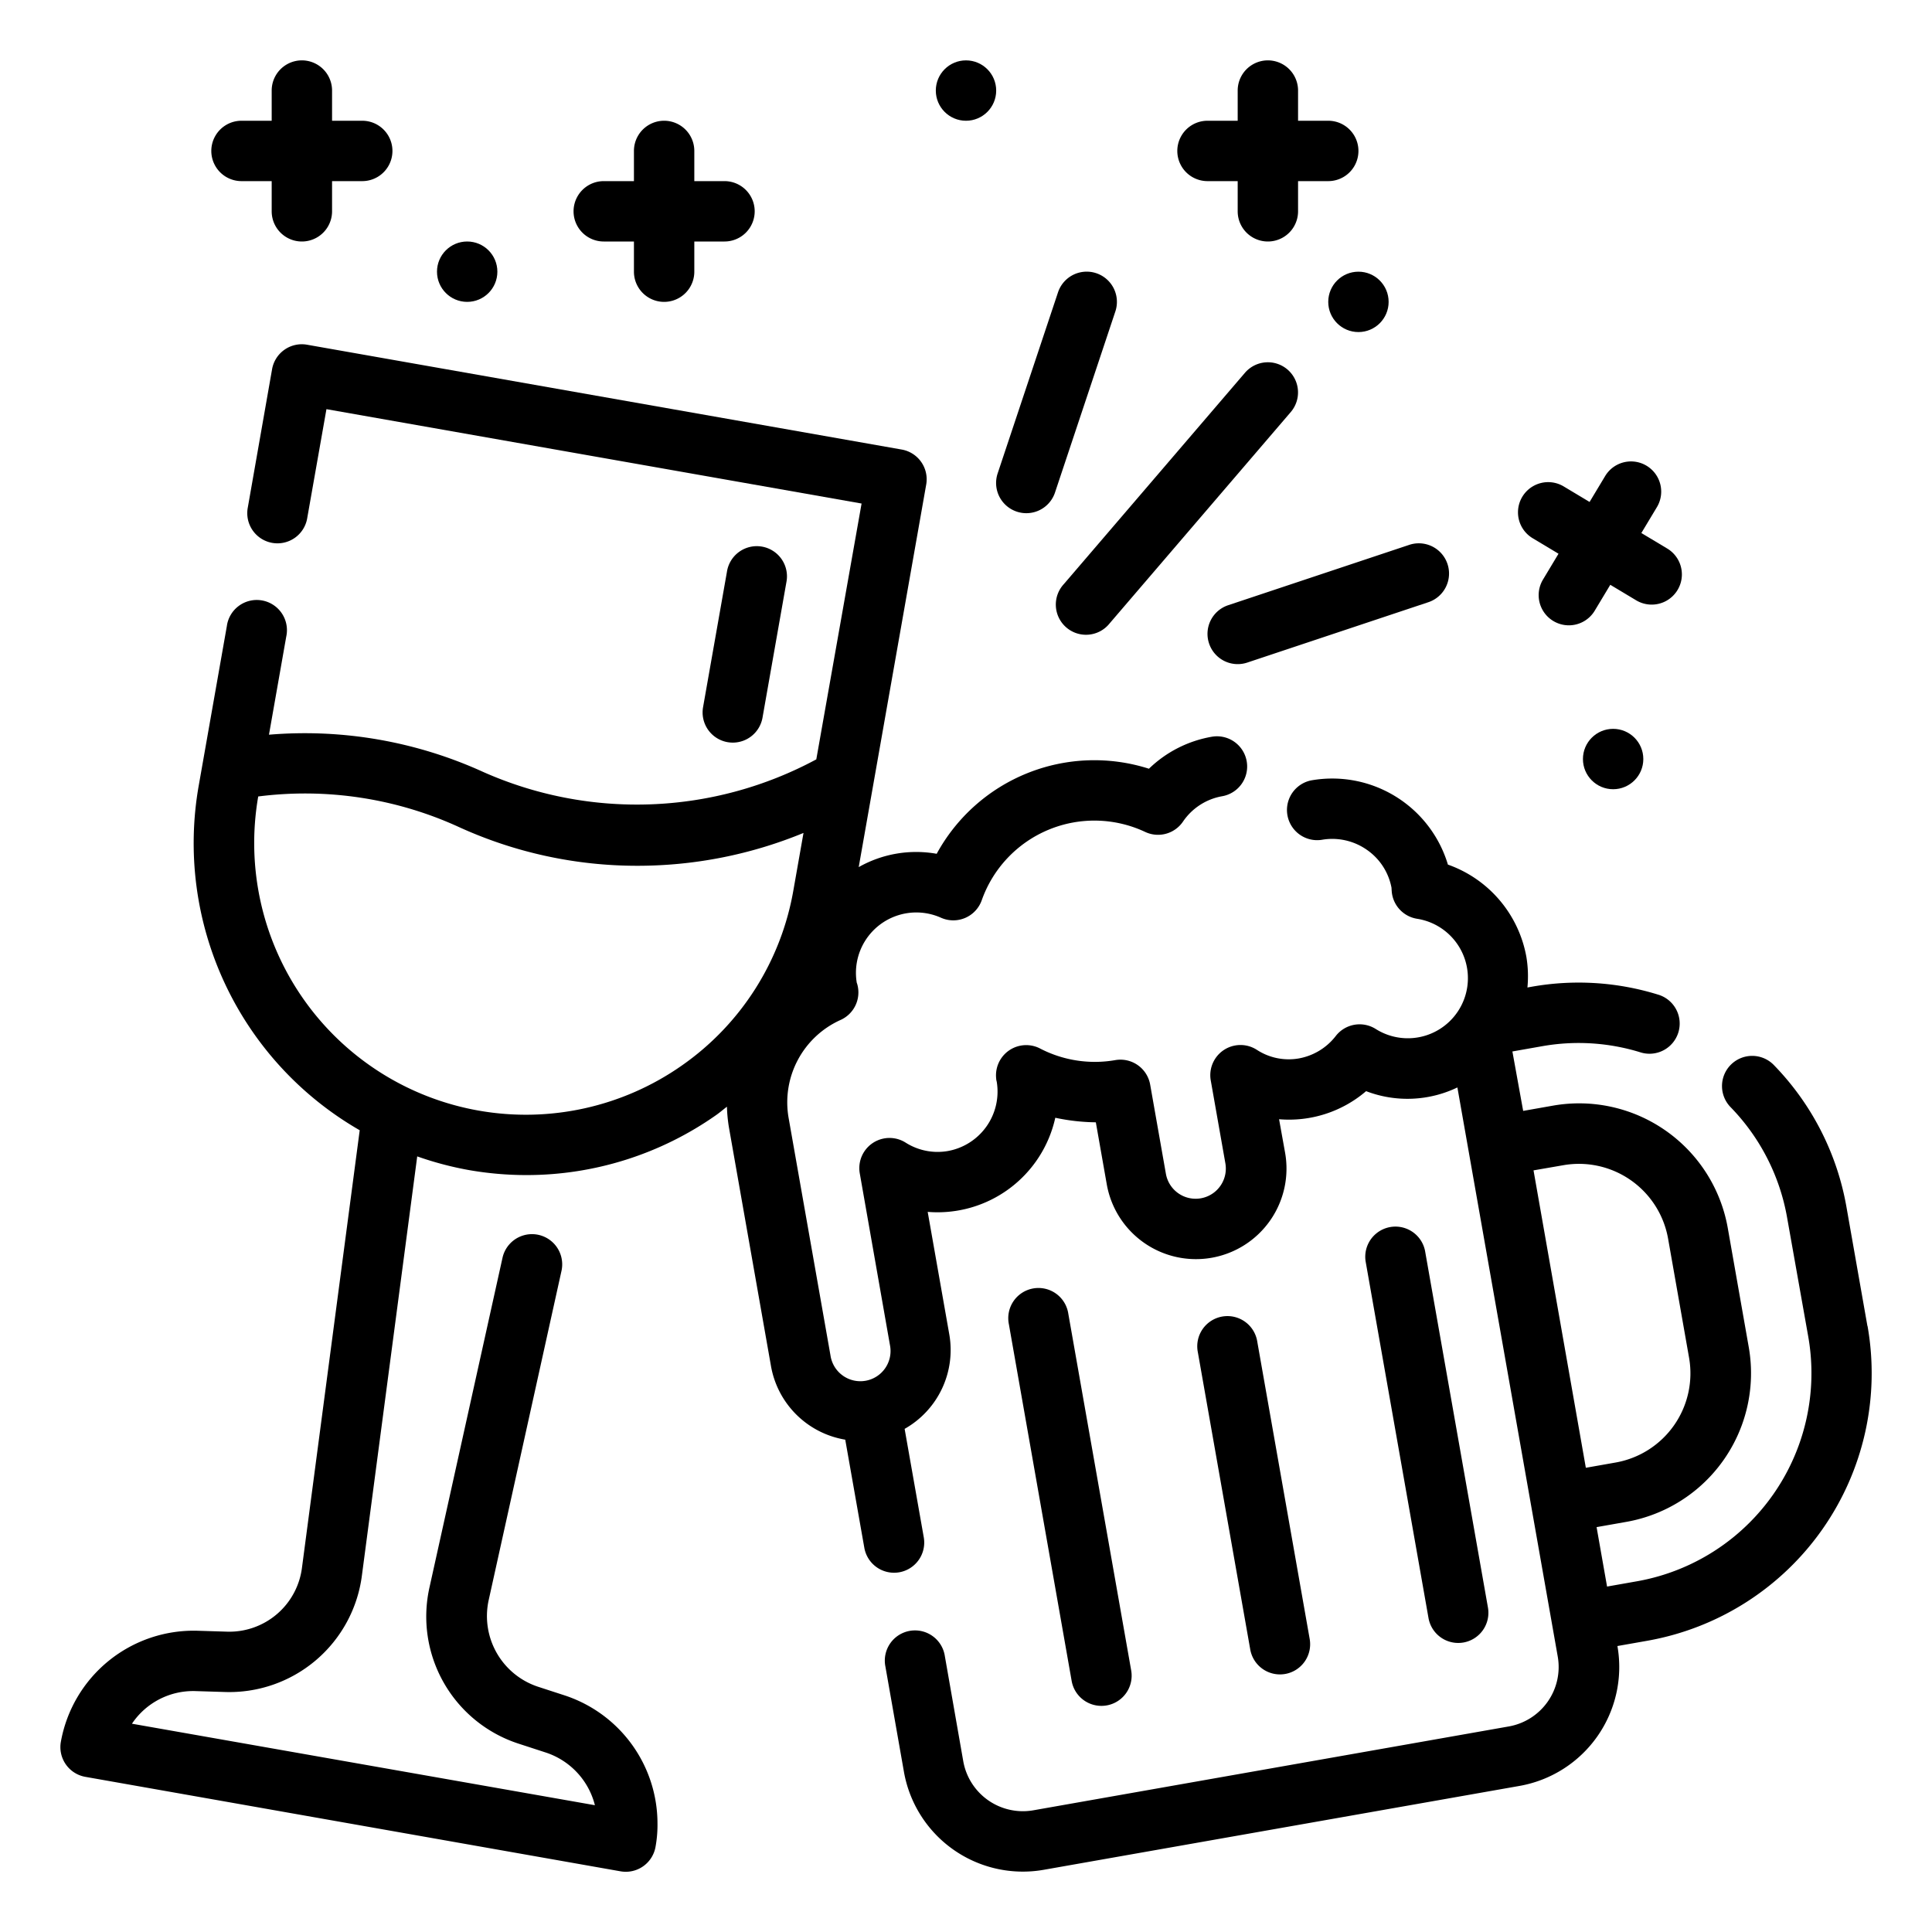 <?xml version="1.0" encoding="UTF-8"?>
<svg xmlns="http://www.w3.org/2000/svg" viewBox="0 0 64 64" width="512" height="512" fill="black"><g id="Outline"><path d="M36.486,56.509a1.034,1.034,0,0,0,.175-.015,1,1,0,0,0,.811-1.159L35.389,43.518a1,1,0,1,0-1.969.347L35.5,55.683A1,1,0,0,0,36.486,56.509Z"/><path d="M42.4,55.467a1.031,1.031,0,0,0,.174-.015,1,1,0,0,0,.811-1.159l-1.736-9.848a1,1,0,1,0-1.969.348l1.736,9.848A1,1,0,0,0,42.4,55.467Z"/><path d="M48.305,54.425a1.031,1.031,0,0,0,.174-.015,1,1,0,0,0,.811-1.159L47.206,41.434a1,1,0,0,0-1.969.347L47.321,53.6A1,1,0,0,0,48.305,54.425Z"/><path d="M61.861,43.927l-.694-3.94a8.956,8.956,0,0,0-2.4-4.7,1,1,0,1,0-1.436,1.392A6.973,6.973,0,0,1,59.2,40.334l.7,3.94a7,7,0,0,1-5.679,8.109l-.985.174-.347-1.969.985-.174a5,5,0,0,0,4.055-5.793l-.694-3.939a5,5,0,0,0-5.792-4.056l-.986.174L50.1,34.831l.986-.174a6.922,6.922,0,0,1,3.245.2,1,1,0,1,0,.582-1.913,8.89,8.89,0,0,0-4.175-.257l-.14.025a3.9,3.9,0,0,0-.034-1.009,3.99,3.99,0,0,0-2.6-3.062,4,4,0,0,0-4.527-2.79,1,1,0,0,0,.348,1.969,2,2,0,0,1,1.494.331,1.971,1.971,0,0,1,.817,1.26c0,.025.007.125.01.15a1,1,0,0,0,.833.874,1.991,1.991,0,1,1-1.37,3.649,1,1,0,0,0-1.318.232,1.993,1.993,0,0,1-1.221.745,1.934,1.934,0,0,1-1.4-.287,1,1,0,0,0-1.522,1.018l.484,2.744a1,1,0,0,1-1.97.348l-.521-2.954a1,1,0,0,0-1.158-.812,3.94,3.94,0,0,1-2.505-.393A1,1,0,0,0,33,35.732c0,.034.011.071.019.107a2,2,0,0,1-1.625,2.291,1.978,1.978,0,0,1-1.4-.283,1,1,0,0,0-1.513,1.022l1,5.69a1,1,0,1,1-1.969.348l-1.389-7.879a2.992,2.992,0,0,1,1.725-3.242,1,1,0,0,0,.565-1.122c-.014-.062-.025-.1-.03-.1A2,2,0,0,1,31.169,30.4a1,1,0,0,0,1.35-.571,3.958,3.958,0,0,1,5.421-2.268,1,1,0,0,0,1.247-.343,1.984,1.984,0,0,1,1.3-.842,1,1,0,0,0-.347-1.97,3.965,3.965,0,0,0-2.08,1.059,5.948,5.948,0,0,0-7.031,2.818,3.864,3.864,0,0,0-2.583.441l2.236-12.674a1,1,0,0,0-.811-1.158l-19.7-3.473a1,1,0,0,0-1.158.811L8.211,16.8a1,1,0,1,0,1.969.347l.634-3.593,17.727,3.126-1.5,8.475A12.536,12.536,0,0,1,16,25.569a14.244,14.244,0,0,0-7.09-1.231l.572-3.248a1,1,0,1,0-1.968-.346l-.929,5.269a10.97,10.97,0,0,0,5.331,11.428l-1.91,14.47A2.427,2.427,0,0,1,7.491,54.05l-.936-.029A4.471,4.471,0,0,0,2.016,57.7a1,1,0,0,0,.81,1.16l17.731,3.13a1.031,1.031,0,0,0,.174.015,1,1,0,0,0,.981-.809,4.021,4.021,0,0,0,.068-.791,4.469,4.469,0,0,0-3.07-4.241l-.891-.29a2.465,2.465,0,0,1-1.632-2.863L18.6,42.1a1,1,0,0,0-1.954-.433l-2.415,10.9a4.427,4.427,0,0,0,2.966,5.2l.884.288A2.474,2.474,0,0,1,19.707,59.8L4.371,57.1A2.442,2.442,0,0,1,6.488,56.02l.938.029a4.431,4.431,0,0,0,4.565-3.878l1.83-13.864a10.986,10.986,0,0,0,1.689.449,11.108,11.108,0,0,0,1.933.17,10.915,10.915,0,0,0,6.286-1.992c.122-.086.233-.183.352-.273a4.976,4.976,0,0,0,.071.715l1.388,7.878A3,3,0,0,0,28,47.691l.632,3.582a1,1,0,0,0,.983.826,1.043,1.043,0,0,0,.175-.015,1,1,0,0,0,.811-1.159l-.634-3.592a3,3,0,0,0,1.481-3.121l-.717-4.067a3.994,3.994,0,0,0,4.227-3.118,6.721,6.721,0,0,0,1.343.151l.362,2.053a3,3,0,0,0,3.476,2.434,3,3,0,0,0,2.432-3.476l-.2-1.113a3.923,3.923,0,0,0,2.883-.93,3.823,3.823,0,0,0,3.024-.123l3.324,18.851a2,2,0,0,1-1.623,2.317L34.228,59.969a2.006,2.006,0,0,1-2.318-1.622L31.3,54.865a1,1,0,1,0-1.969.346l.613,3.483a4,4,0,0,0,4.634,3.245l15.757-2.778a4,4,0,0,0,3.244-4.634l.986-.174a9,9,0,0,0,7.3-10.426ZM22.582,35.3A9,9,0,0,1,8.554,26.384a12.245,12.245,0,0,1,6.62,1A14.208,14.208,0,0,0,21.13,28.68a14.434,14.434,0,0,0,5.487-1.088l-.334,1.894A8.944,8.944,0,0,1,22.582,35.3Zm29.2,3.3a3,3,0,0,1,3.476,2.434l.694,3.939a3,3,0,0,1-2.433,3.475l-.986.174L50.8,38.77Z"/><path d="M33.684,16.949a1,1,0,0,0,1.264-.633l2-6a1,1,0,1,0-1.9-.632l-2,6A1,1,0,0,0,33.684,16.949Z"/><path d="M42.65,12.241a1,1,0,0,0-1.409.108l-6,7a1,1,0,1,0,1.518,1.3l6-7A1,1,0,0,0,42.65,12.241Z"/><path d="M40.052,21.316a1,1,0,0,0,1.264.633l6-2a1,1,0,0,0-.632-1.9l-6,2A1,1,0,0,0,40.052,21.316Z"/><path d="M40,6h1V7a1,1,0,0,0,2,0V6h1a1,1,0,0,0,0-2H43V3a1,1,0,0,0-2,0V4H40a1,1,0,0,0,0,2Z"/><path d="M50.771,17.829l.857.514-.515.857a1,1,0,1,0,1.715,1.029l.515-.857.857.514a1,1,0,1,0,1.029-1.715l-.857-.514.515-.857a1,1,0,1,0-1.715-1.029l-.515.857-.857-.514a1,1,0,1,0-1.029,1.715Z"/><path d="M8,6H9V7a1,1,0,0,0,2,0V6h1a1,1,0,0,0,0-2H11V3A1,1,0,0,0,9,3V4H8A1,1,0,0,0,8,6Z"/><path d="M20,8h1V9a1,1,0,0,0,2,0V8h1a1,1,0,0,0,0-2H23V5a1,1,0,0,0-2,0V6H20a1,1,0,0,0,0,2Z"/><circle cx="32" cy="3" r="1"/><circle cx="45" cy="10" r="1"/><circle cx="53.437" cy="25.144" r="1"/><circle cx="15.476" cy="9" r="1"/><path d="M24.275,24.6a1,1,0,0,0,.984-.826l.791-4.486a1,1,0,1,0-1.969-.348l-.791,4.486a1,1,0,0,0,.811,1.159A1.031,1.031,0,0,0,24.275,24.6Z"/></g></svg>
